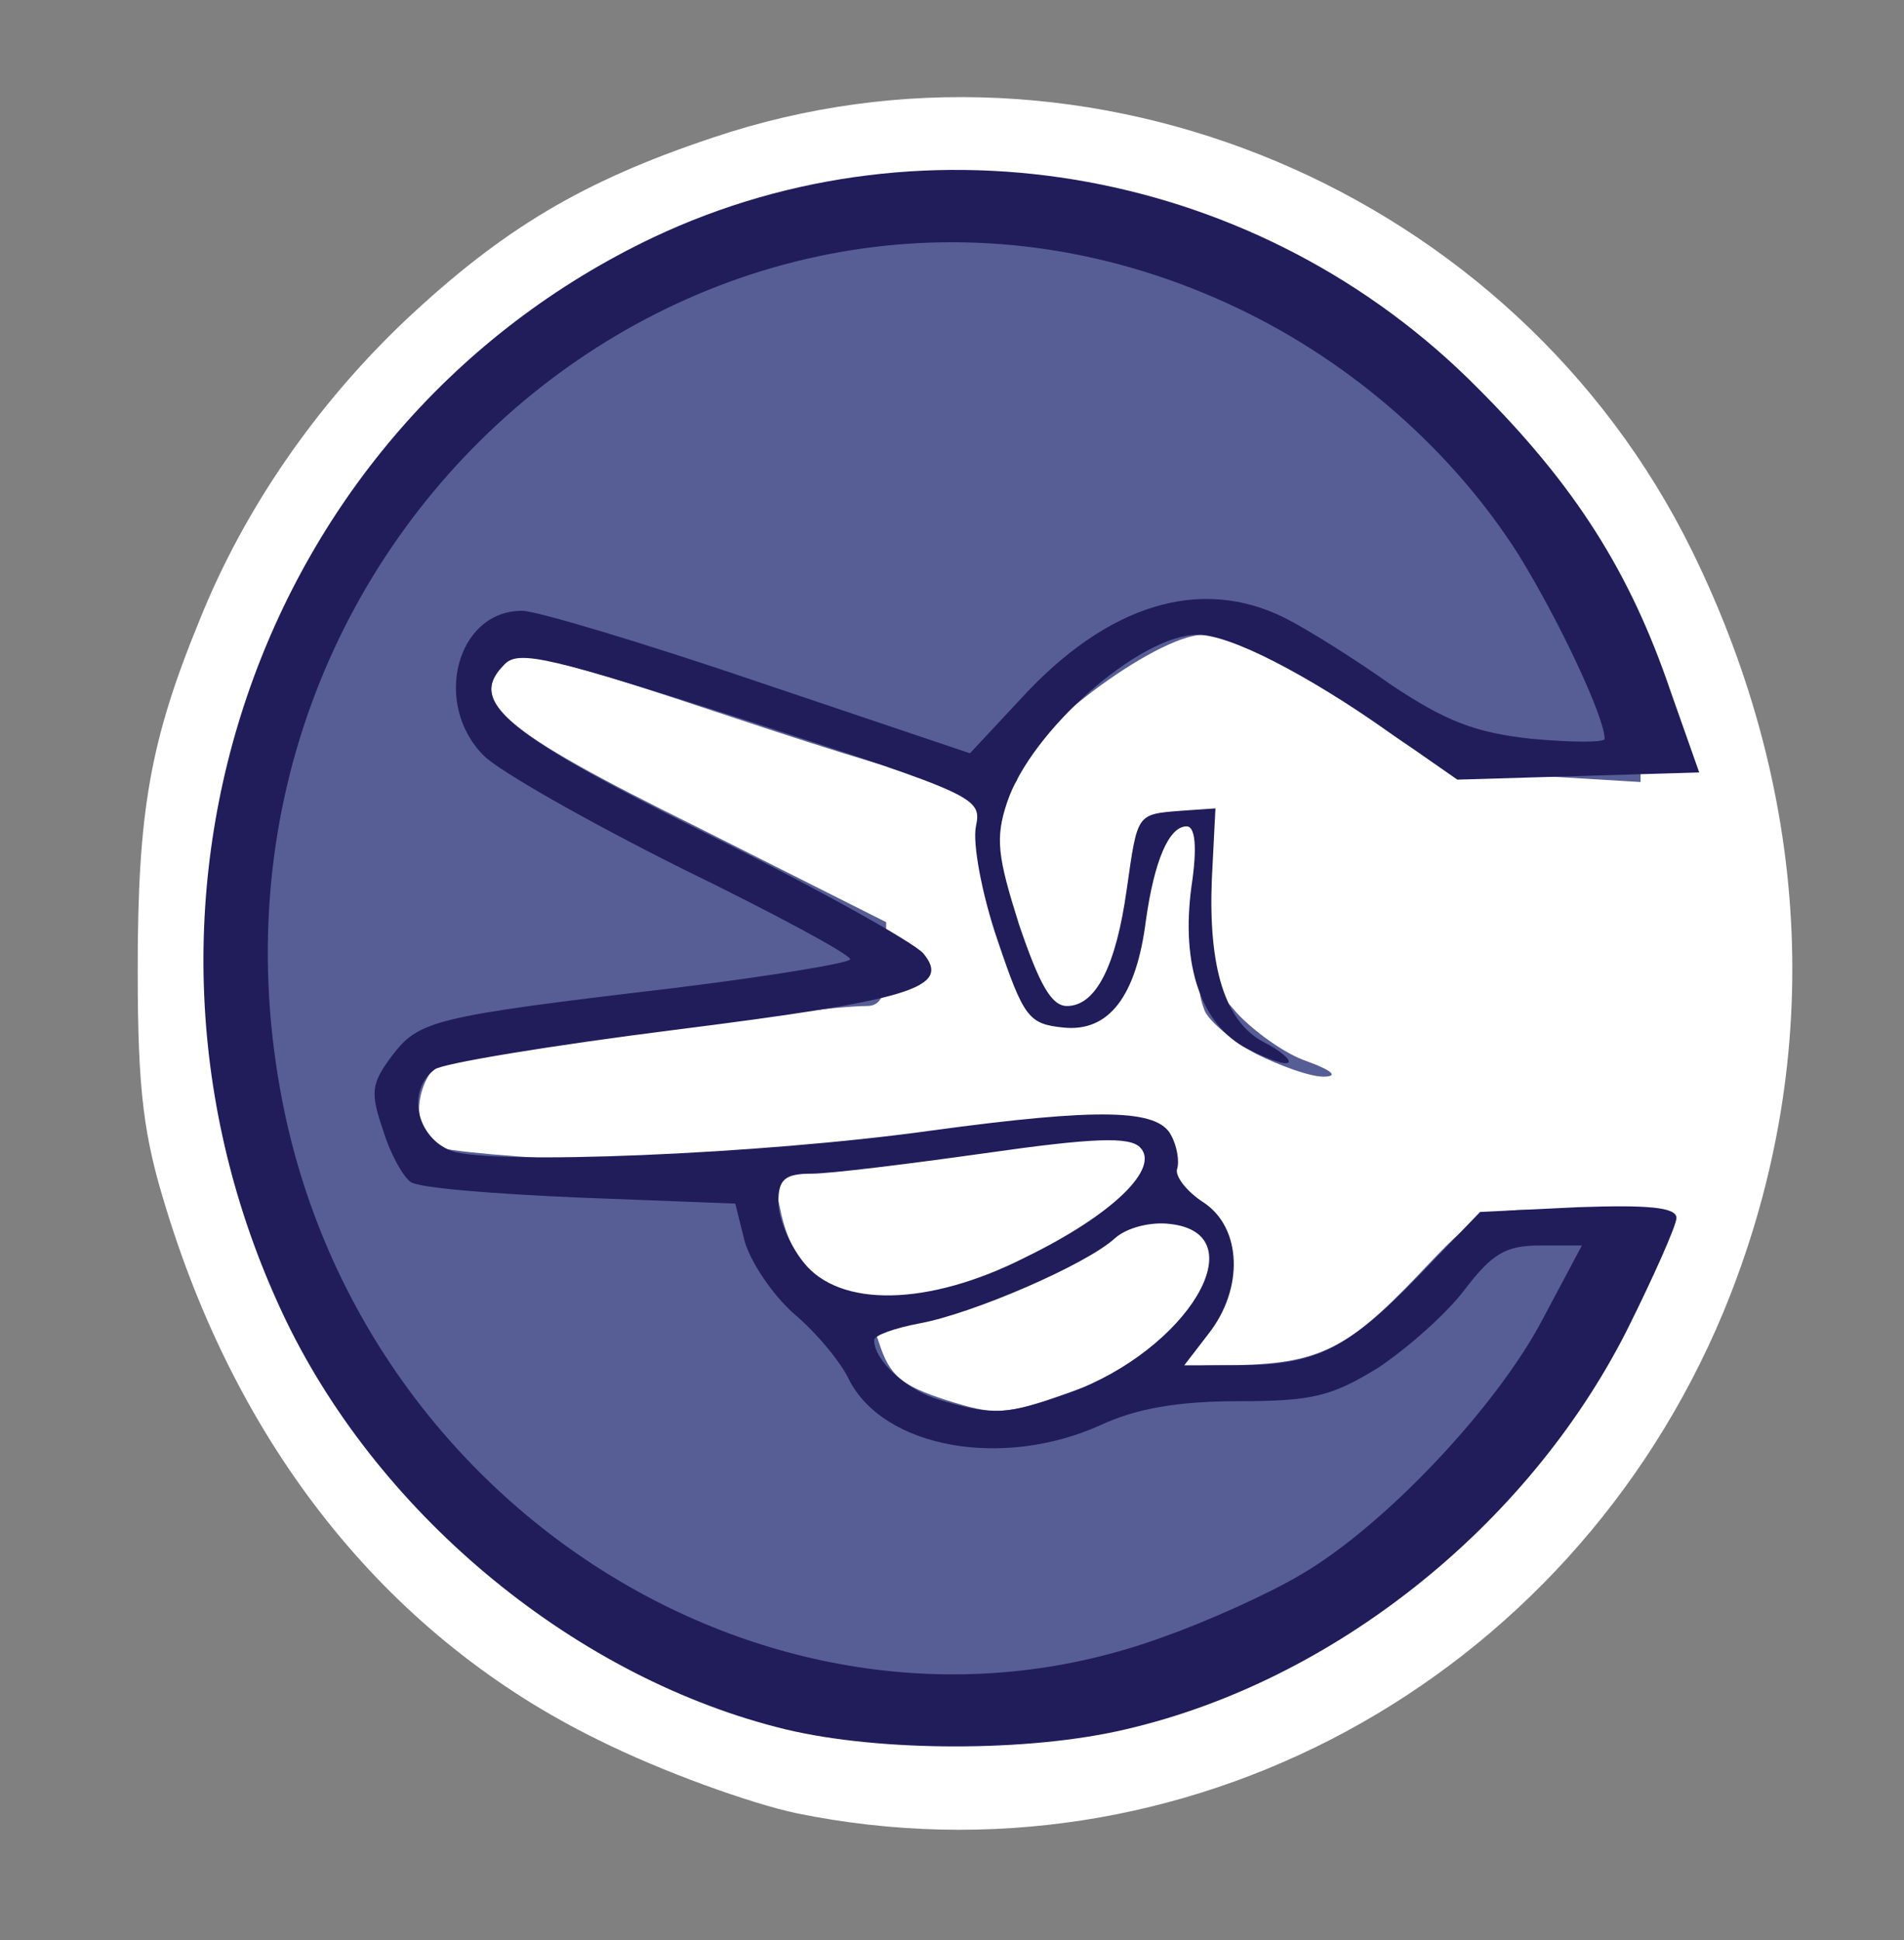 <?xml version="1.0" encoding="utf-8"?>
<!DOCTYPE svg PUBLIC "-//W3C//DTD SVG 1.0//EN" "http://www.w3.org/TR/2001/REC-SVG-20010904/DTD/svg10.dtd">
<svg version="1.0" xmlns="http://www.w3.org/2000/svg" width="159px" height="162px" viewBox="0 0 159 162" preserveAspectRatio="xMidYMid meet">
 <rect x="0" y="0" width="159" height="162" fill="#808080" stroke="none"/>
 <g fill="#ffffff">
  <path d="M66.5 151.4 c-3.8 -0.8 -11.3 -3.5 -16.5 -6.1 -17.2 -8.4 -29.8 -23.8 -36.1 -44.3 -1.9 -6.1 -2.4 -9.8 -2.4 -20 0 -13.2 1 -19.1 5.2 -29.3 3.7 -9.2 9.7 -17.9 17.2 -25 8.1 -7.6 14.8 -11.6 25.6 -15.2 31.4 -10.6 67 4.4 81.8 34.5 10.2 20.8 11.1 43.1 2.6 63.6 -12.9 30.9 -45.2 48.4 -77.4 41.8z m24.5 -10 c11.4 -2.6 20.6 -7.9 29.5 -16.9 4.8 -4.8 9.3 -10.6 11.3 -14.3 l3.3 -6.2 -4.2 0 c-3.9 0 -4.8 0.5 -9.5 5.5 -6.2 6.5 -8.5 7.5 -16.9 7.5 -4.1 0 -8.3 0.7 -11.5 2 -5.6 2.2 -11.5 2.5 -17.2 1 -3.9 -1.1 -5.8 -3.4 -5.8 -6.9 0 -1.4 -0.6 -2.1 -1.9 -2.1 -2.8 0 -6.1 -4.7 -6.1 -8.6 l0 -3.4 -12.2 0.6 c-7.9 0.4 -13.3 0.2 -15 -0.5 -2.6 -1 -2.8 -1.5 -2.8 -6.5 0 -3.1 0.5 -5.8 1.2 -6.3 0.7 -0.5 9.8 -2 20.2 -3.3 l18.8 -2.4 -15.8 -7.9 c-8.8 -4.3 -16.5 -8.6 -17.1 -9.5 -1.6 -2 -1.7 -9.4 -0.1 -11 2.2 -2.2 7.2 -1.3 25.1 4.7 11.4 3.8 17.7 5.5 17.7 4.7 0 -0.6 1.7 -2.8 3.8 -4.8 10 -9.6 18.7 -9.2 33.7 1.6 4.5 3.2 5.7 3.6 11.2 3.6 3.5 0 6.3 -0.2 6.3 -0.5 0 -1.8 -5.8 -12.8 -9.5 -18 -9.2 -13 -23.5 -22.1 -39.2 -25.2 -7.6 -1.5 -9 -1.5 -16.3 0 -24.6 4.8 -43.6 23.2 -50.1 48.5 -2.4 9.6 -2.4 16.9 0.1 26.6 5 19.7 17.1 35 34.6 43.6 11.7 5.7 22.8 7.2 34.4 4.4z"/>
 </g>
 <g fill="#575e95">
  <path d="M63.2 141 c-22.3 -6 -38.6 -23.9 -42.8 -47 -1.9 -10.1 -1.3 -25.7 1.2 -34 6.1 -20.7 23.4 -37.4 43.1 -41.5 20.5 -4.4 41.7 0.8 55.6 13.5 8.9 8.1 16.7 22 16.7 29.6 l0 3.7 -8.2 -0.5 c-7.6 -0.4 -8.7 -0.7 -13.3 -4 -5.9 -4.2 -12.8 -7.8 -15 -7.8 -4 0 -15.5 8.7 -15.5 11.7 0 2.4 -5.5 1.3 -23.5 -4.7 -15.3 -5.1 -18.1 -5.8 -19.3 -4.6 -3.2 3.1 -0.5 5.5 15.9 13.6 l15.9 8 0 3.5 c0 2.5 -0.4 3.5 -1.6 3.5 -4.8 0 -35.1 4.4 -36.1 5.2 -0.7 0.6 -1.3 2.1 -1.3 3.4 0 1.2 0.6 2.6 1.3 3.1 0.6 0.4 7.3 1 14.7 1.3 l13.4 0.5 0.7 3.2 c0.7 3.8 2.5 6.2 5.3 7.2 1 0.4 2.4 2.3 3 4.2 0.9 2.8 1.9 3.6 5.6 4.8 4.1 1.3 4.9 1.3 10.5 -0.7 3.7 -1.4 8.4 -2.2 12.2 -2.2 8.2 0 10.5 -1 16.7 -7.5 5.1 -5.4 5.3 -5.5 10.9 -5.5 l5.7 0 0 3.1 c0 7.7 -12.7 24.2 -23.4 30.4 -9.7 5.7 -17.2 7.7 -29.6 8.1 -9.2 0.3 -12.9 0 -18.8 -1.6z"/>
  <path d="M104.9 88 c-2 -1.1 -3.9 -2.7 -4.3 -3.6 -1.1 -2.9 0.2 -2.8 2.7 0.2 1.4 1.5 4 3.4 5.8 4 2.2 0.8 2.7 1.3 1.4 1.3 -1.1 0 -3.6 -0.9 -5.6 -1.9z"/>
 </g>
 <g fill="#211d5b">
  <path d="M65.6 144.4 c-17.3 -4.2 -33.7 -17.6 -41.7 -34.1 -16.4 -34.1 -2.6 -74.7 30.7 -90.5 22.9 -10.8 50.7 -5.7 68.8 12.6 8.1 8.1 12.7 15.3 16.1 25.3 l2.4 6.8 -10.1 0.3 -10.1 0.3 -5.6 -3.9 c-7.1 -5 -13.4 -8.2 -16.1 -8.2 -4.8 0 -13.9 8 -15.9 14 -1 3 -0.8 4.5 1 10.2 1.7 5 2.7 6.8 4 6.8 2.4 0 4.1 -3.3 5 -9.8 0.9 -6.3 0.8 -6.2 4.5 -6.5 l2.9 -0.2 -0.3 5.9 c-0.3 7.4 1.1 11.9 4.3 13.6 1.4 0.7 2.3 1.5 2.1 1.7 -0.2 0.3 -1.8 -0.3 -3.4 -1.1 -3.9 -2 -5.6 -7 -4.7 -13.6 0.5 -3.3 0.3 -5 -0.4 -5 -1.5 0 -2.7 2.9 -3.4 7.8 -0.8 6.4 -3.1 9.4 -6.9 9 -2.9 -0.3 -3.3 -0.8 -5.5 -7.3 -1.3 -3.8 -2.1 -8.1 -1.8 -9.5 0.5 -2.4 0 -2.6 -18.7 -8.7 -16.8 -5.4 -19.5 -6.1 -20.7 -4.8 -3.1 3.1 0 5.7 17.1 14.2 9.1 4.5 17.1 9 17.9 9.9 2.4 2.9 -1 3.9 -20.8 6.4 -10.3 1.3 -19.4 2.8 -20 3.3 -2.4 1.8 -1.5 5.7 1.4 6.8 3.3 1.2 25.8 0.3 40.1 -1.7 14 -1.9 18.9 -1.8 20 0.4 0.5 0.9 0.7 2.2 0.5 2.8 -0.2 0.6 0.8 1.9 2.2 2.8 3.2 2.1 3.4 7.2 0.4 11 l-2 2.6 4.5 0 c6.4 0 9.1 -1.3 15 -7.4 l5.2 -5.4 8.2 -0.4 c5.8 -0.2 8.2 0 8.2 0.9 0 0.6 -1.9 4.9 -4.2 9.5 -8.3 16.3 -24.5 29.2 -41.8 33.2 -8 1.9 -20.5 1.9 -28.4 0z m31.5 -7.7 c3.7 -1.3 8.8 -3.6 11.5 -5.2 6.9 -4 16.3 -13.9 20.2 -21.3 l3.3 -6.2 -3.5 0 c-2.9 0 -4 0.7 -6.3 3.7 -1.5 2 -4.8 4.9 -7.2 6.5 -3.9 2.4 -5.5 2.8 -11.7 2.8 -5 0 -8.5 0.6 -11.5 2 -8.2 3.7 -18.1 1.9 -21 -3.8 -0.7 -1.5 -2.8 -4 -4.6 -5.5 -1.8 -1.6 -3.6 -4.3 -4.1 -6 l-0.8 -3.2 -13 -0.5 c-7.1 -0.3 -13.4 -0.8 -14.1 -1.3 -0.6 -0.4 -1.7 -2.3 -2.3 -4.3 -1.1 -3.2 -1 -3.9 0.7 -6.2 2.3 -3 3.3 -3.3 23.6 -5.7 8.1 -1 14.7 -2.1 14.7 -2.4 0 -0.4 -6.3 -3.8 -14.1 -7.6 -7.8 -3.9 -15.2 -8.1 -16.5 -9.4 -4.3 -4.3 -2.3 -12.1 3.2 -12.1 1.2 0 10.2 2.7 19.9 6 l17.5 5.9 4.2 -4.5 c7.3 -8 15.1 -10.3 22.1 -6.8 1.8 0.9 5.8 3.4 8.9 5.6 4.5 3 7 4 11.8 4.5 3.3 0.3 6 0.3 6 0 0 -1.8 -3.8 -9.9 -7.2 -15.4 -5.4 -8.5 -13.7 -15.9 -23.3 -20.5 -42.2 -20.2 -88.7 17.5 -80.1 65.2 6.3 35.2 42 57.3 73.7 45.7z m-7.8 -20.4 c9.9 -3.6 15.7 -13.3 8.4 -14.1 -1.6 -0.2 -3.6 0.3 -4.6 1.2 -2.4 2.2 -11.9 6.3 -16.3 7.1 -2.1 0.4 -3.8 1 -3.8 1.4 0 1.7 2.7 4.2 5.5 5 4.4 1.3 5.5 1.3 10.8 -0.6z m-3.7 -11.3 c7.4 -3.6 11.3 -7.5 9.6 -9.2 -0.9 -0.9 -3.9 -0.8 -13 0.5 -6.4 0.9 -12.9 1.7 -14.4 1.7 -2.3 0 -2.8 0.5 -2.8 2.4 0 1.3 0.9 3.5 2.1 5 3 3.8 10.4 3.7 18.5 -0.4z"/>
 </g>
</svg>